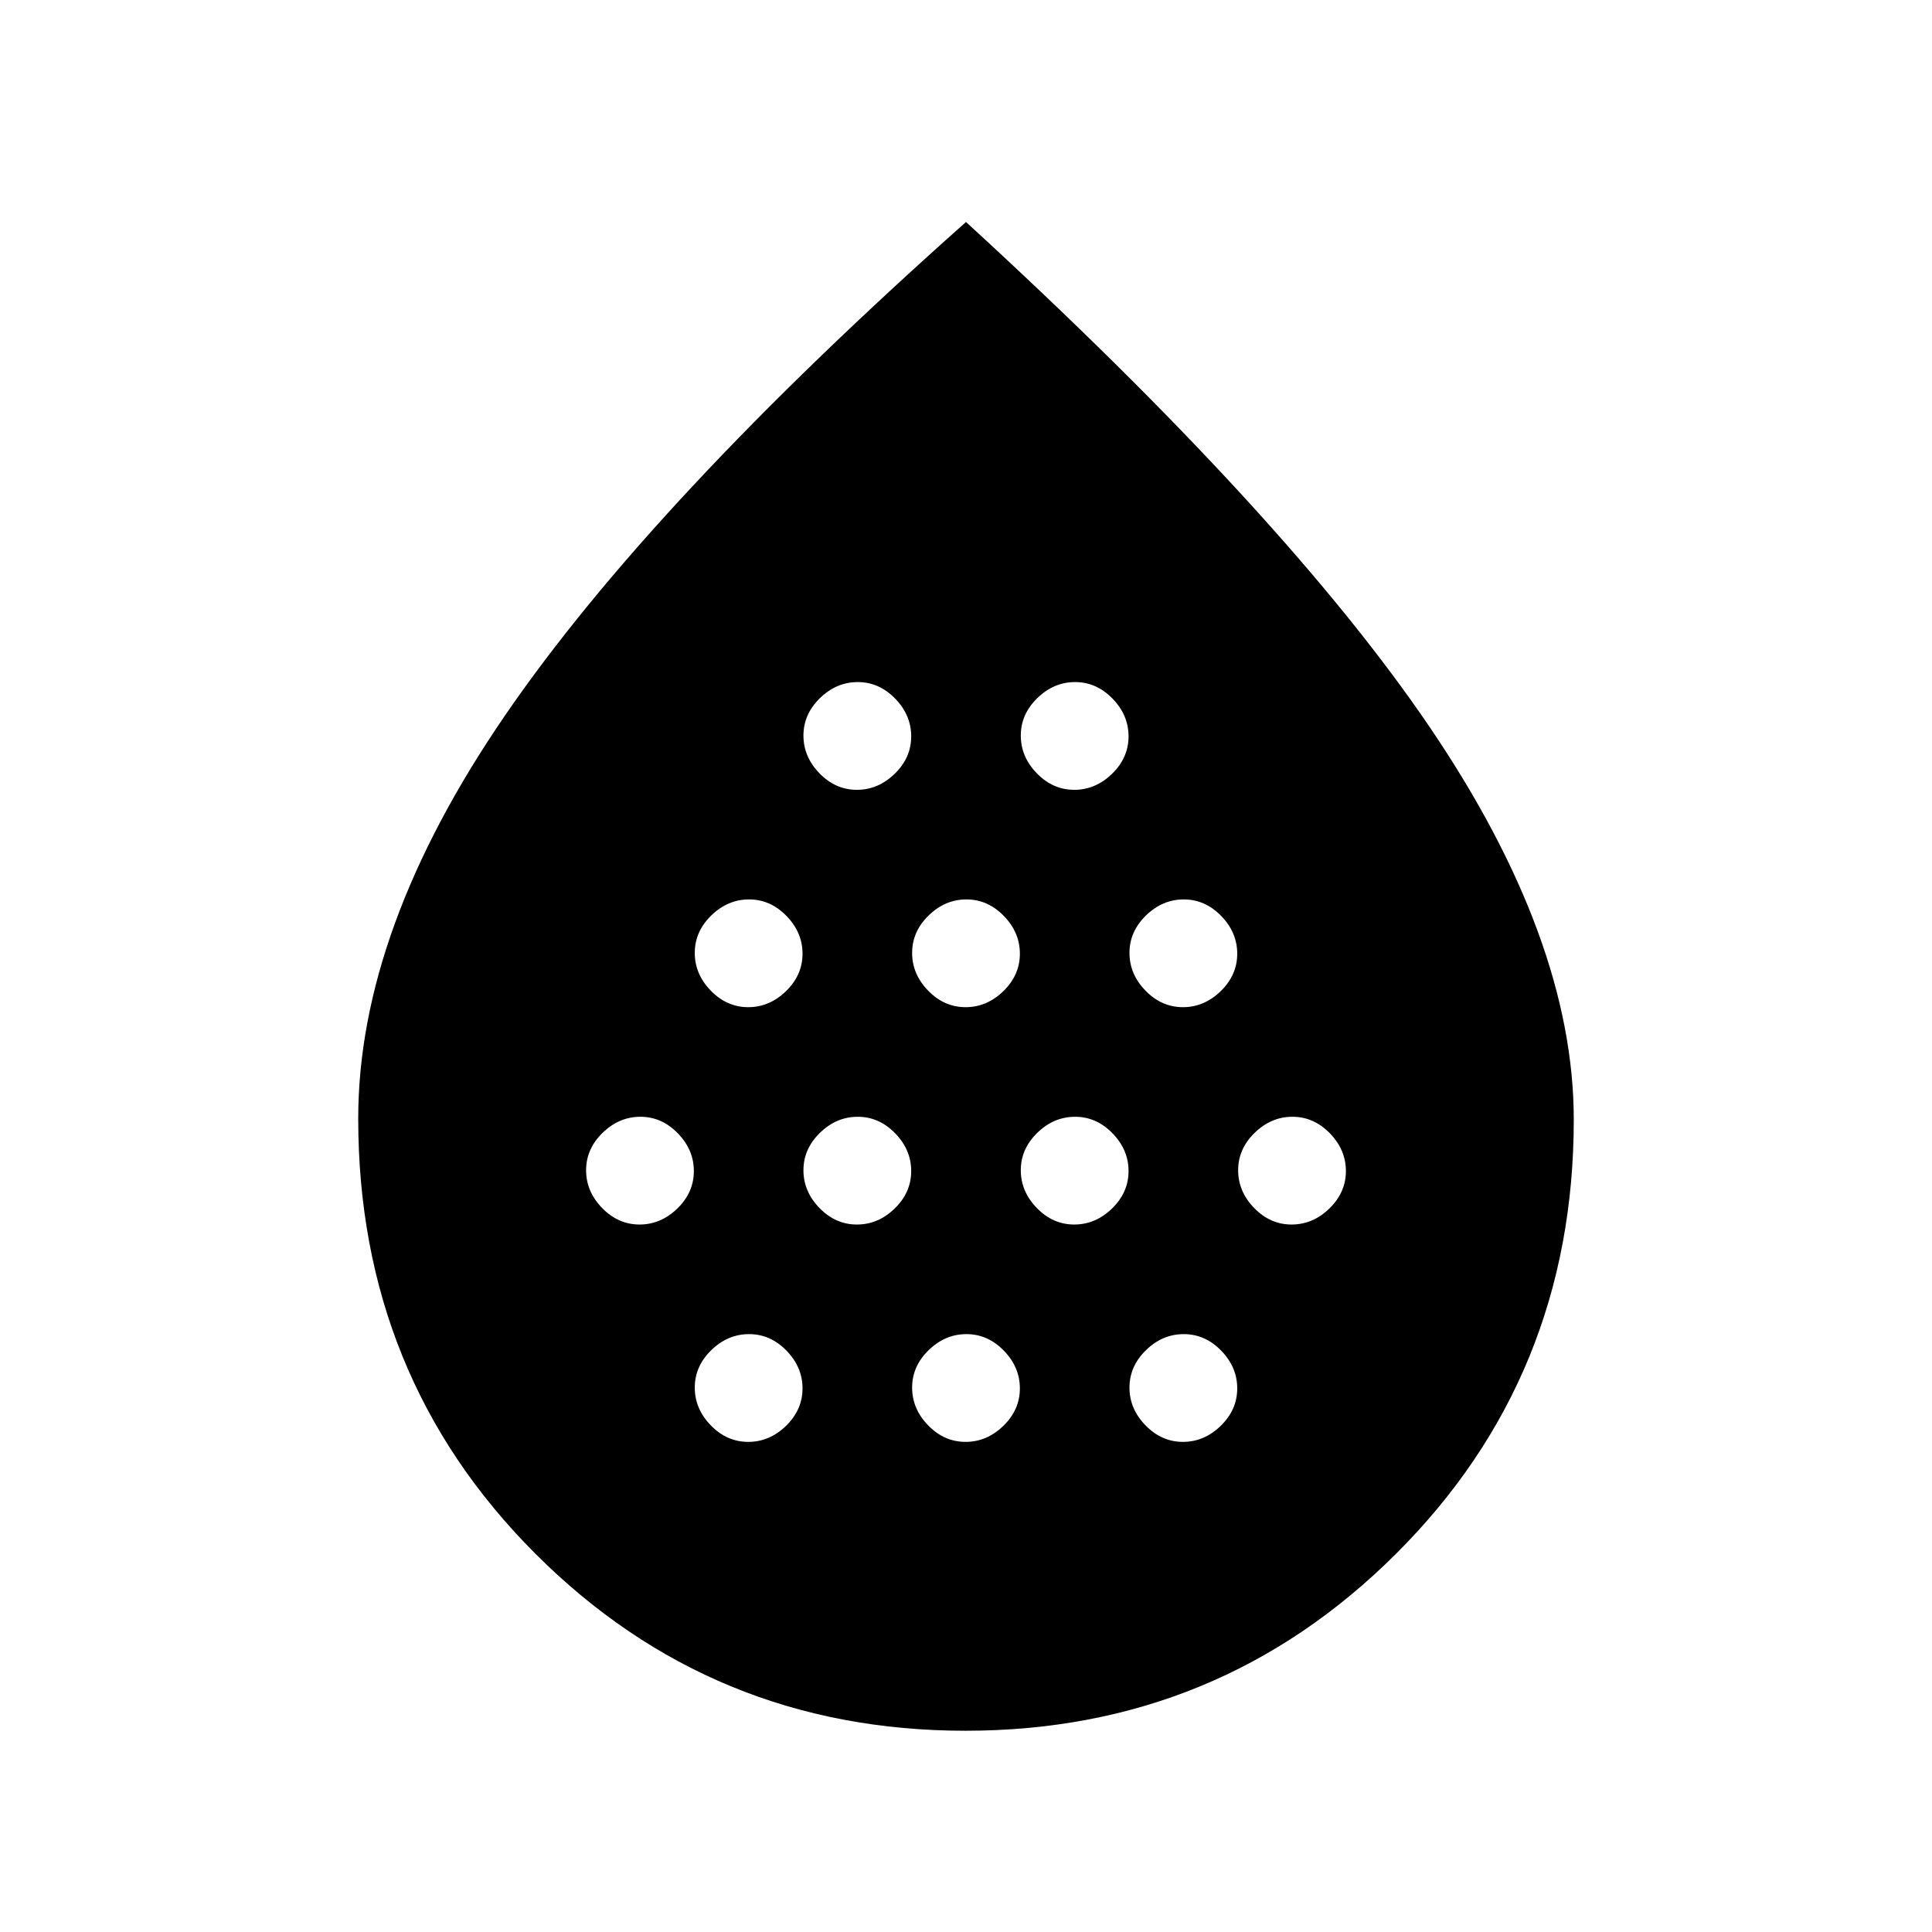 <svg xmlns="http://www.w3.org/2000/svg" height="20" viewBox="0 -960 960 960" width="20"><path d="M317.79-351.54q10.59 0 18.79-7.98 8.19-7.98 8.19-18.58 0-10.59-7.98-18.78-7.98-8.2-18.58-8.2-10.59 0-18.79 7.98-8.19 7.99-8.19 18.58 0 10.6 7.98 18.79t18.58 8.19Zm54-108q10.59 0 18.79-7.98 8.19-7.98 8.19-18.58 0-10.59-7.98-18.78-7.98-8.2-18.58-8.2-10.59 0-18.79 7.98-8.19 7.99-8.19 18.58 0 10.6 7.98 18.79t18.58 8.19Zm0 216q10.59 0 18.79-7.98 8.19-7.98 8.19-18.58 0-10.59-7.98-18.78-7.98-8.2-18.58-8.2-10.59 0-18.79 7.98-8.19 7.99-8.19 18.58 0 10.6 7.98 18.79t18.58 8.19Zm54-108q10.59 0 18.79-7.98 8.19-7.98 8.19-18.58 0-10.59-7.98-18.78-7.98-8.2-18.58-8.2-10.59 0-18.79 7.98-8.19 7.99-8.19 18.58 0 10.6 7.98 18.79t18.58 8.19Zm0-216q10.59 0 18.79-7.98 8.19-7.98 8.19-18.58 0-10.59-7.98-18.78-7.98-8.2-18.58-8.2-10.59 0-18.79 7.98-8.19 7.99-8.19 18.58 0 10.6 7.98 18.79t18.58 8.19Zm54 108q10.59 0 18.79-7.98 8.19-7.98 8.19-18.58 0-10.59-7.98-18.78-7.98-8.2-18.58-8.2-10.59 0-18.79 7.98-8.19 7.99-8.19 18.58 0 10.6 7.98 18.79t18.58 8.19Zm0 216q10.59 0 18.79-7.98 8.19-7.98 8.19-18.58 0-10.59-7.98-18.78-7.98-8.2-18.58-8.2-10.59 0-18.79 7.98-8.19 7.99-8.19 18.58 0 10.6 7.98 18.79t18.58 8.19Zm54-108q10.59 0 18.79-7.98 8.19-7.98 8.19-18.58 0-10.59-7.98-18.78-7.98-8.2-18.58-8.2-10.59 0-18.79 7.98-8.19 7.99-8.19 18.58 0 10.6 7.98 18.79t18.58 8.19Zm0-216q10.59 0 18.79-7.98 8.19-7.98 8.19-18.58 0-10.59-7.98-18.78-7.98-8.2-18.58-8.2-10.59 0-18.79 7.98-8.19 7.99-8.19 18.58 0 10.6 7.98 18.79t18.58 8.19Zm54 108q10.59 0 18.79-7.98 8.19-7.98 8.19-18.58 0-10.59-7.98-18.78-7.98-8.2-18.58-8.2-10.59 0-18.79 7.98-8.19 7.99-8.19 18.58 0 10.6 7.98 18.79t18.58 8.19Zm0 216q10.59 0 18.79-7.98 8.19-7.98 8.19-18.58 0-10.59-7.98-18.78-7.98-8.2-18.58-8.2-10.59 0-18.79 7.98-8.19 7.99-8.19 18.58 0 10.6 7.98 18.79t18.58 8.19Zm54-108q10.59 0 18.79-7.98 8.19-7.98 8.19-18.58 0-10.59-7.98-18.78-7.98-8.2-18.58-8.2-10.59 0-18.79 7.98-8.19 7.99-8.19 18.58 0 10.6 7.98 18.79t18.58 8.19ZM479.75-100q-125.83 0-213.79-88.04Q178-276.07 178-404.17q0-93.98 73-200.41Q324-711 480-849.69 639-704 710.5-598.58 782-493.15 782-403.67q0 127.6-88.21 215.63Q605.58-100 479.75-100Z"/></svg>